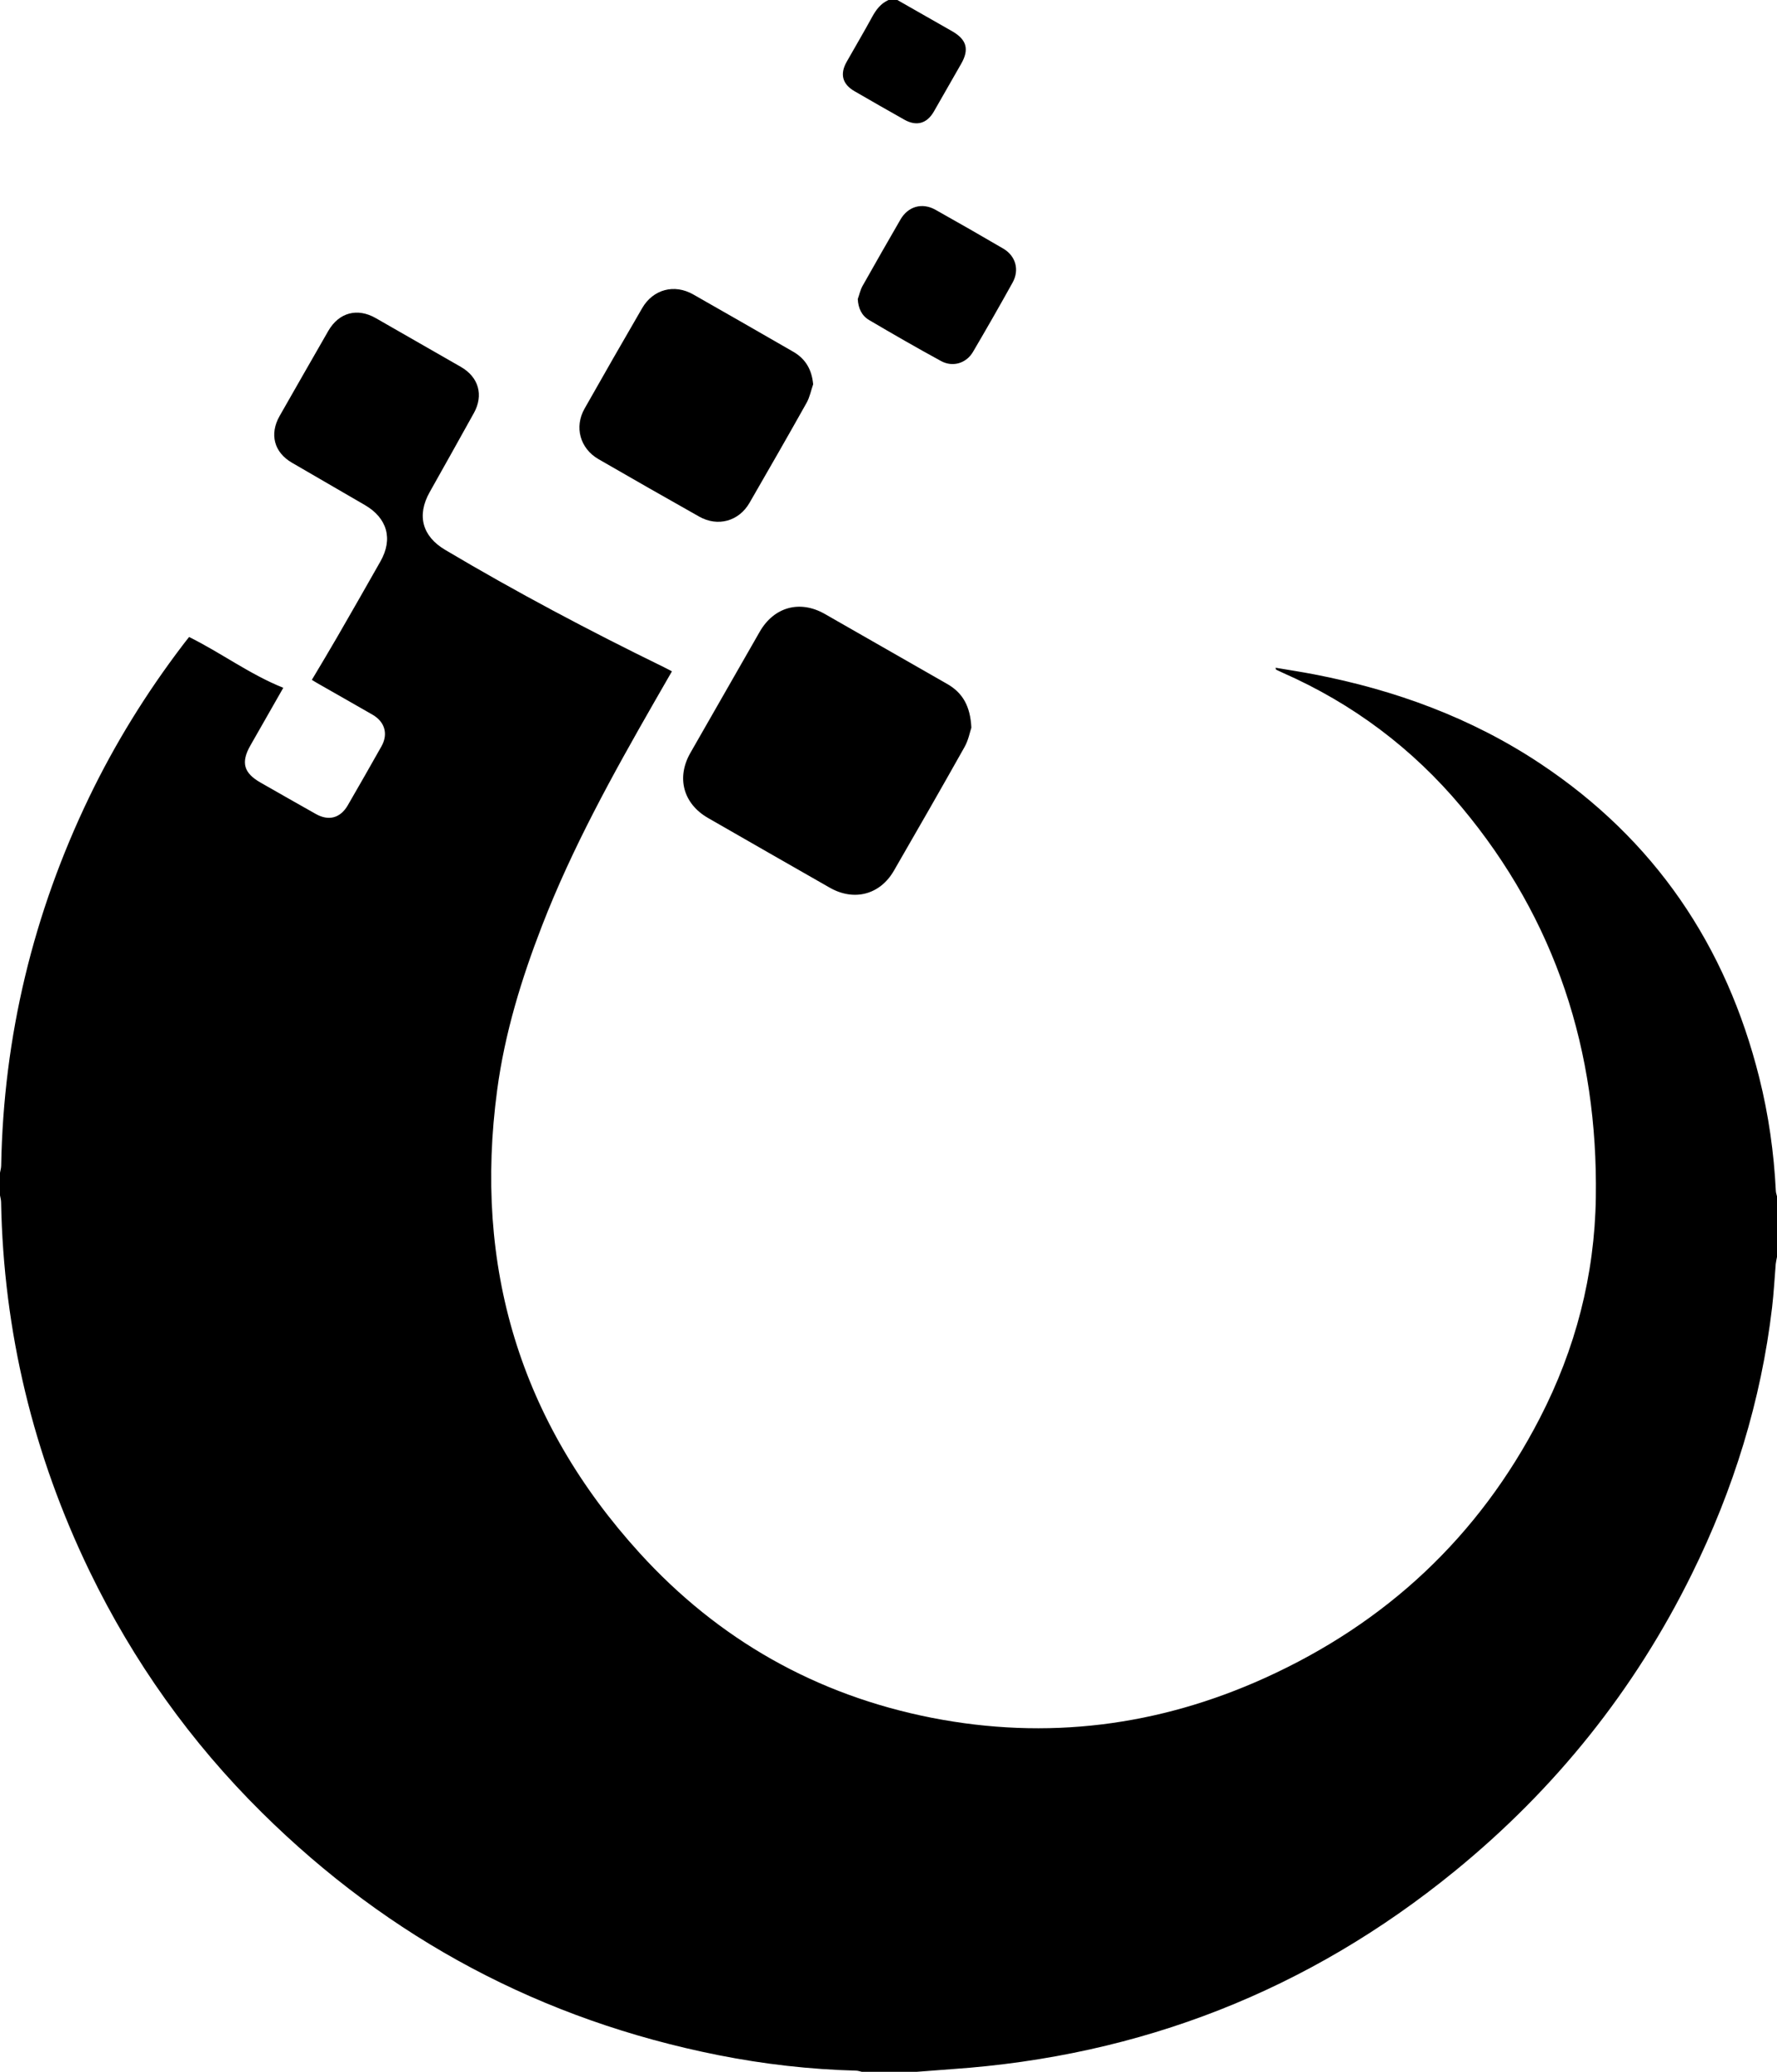 <?xml version="1.0" encoding="utf-8"?>
<!-- Generator: Adobe Illustrator 16.0.0, SVG Export Plug-In . SVG Version: 6.00 Build 0)  -->
<!DOCTYPE svg PUBLIC "-//W3C//DTD SVG 1.1//EN" "http://www.w3.org/Graphics/SVG/1.1/DTD/svg11.dtd">
<svg version="1.1" id="Шар_1" xmlns="http://www.w3.org/2000/svg" xmlns:xlink="http://www.w3.org/1999/xlink" x="0px" y="0px"
	 width="38px" height="44.291px" viewBox="0 0 38 44.291" enable-background="new 0 0 38 44.291" xml:space="preserve">
<g>
	<path d="M0,25.07c0.009-0.05,0.024-0.1,0.025-0.15c0.05-2.768,0.685-5.396,1.887-7.889c0.551-1.141,1.216-2.213,1.982-3.222
		c0.047-0.063,0.096-0.124,0.15-0.192c0.685,0.339,1.298,0.799,2.014,1.086c-0.229,0.402-0.467,0.817-0.703,1.232
		c-0.207,0.363-0.146,0.588,0.218,0.795c0.393,0.224,0.786,0.449,1.18,0.67c0.276,0.156,0.525,0.089,0.684-0.185
		c0.242-0.419,0.483-0.839,0.721-1.262c0.147-0.262,0.072-0.522-0.19-0.674c-0.392-0.226-0.786-0.448-1.179-0.673
		c-0.049-0.027-0.096-0.059-0.12-0.073c0.185-0.311,0.366-0.611,0.541-0.914c0.311-0.538,0.619-1.077,0.925-1.617
		c0.274-0.481,0.146-0.929-0.335-1.207c-0.519-0.3-1.038-0.601-1.556-0.903C5.861,9.671,5.758,9.282,5.979,8.893
		c0.347-0.608,0.694-1.216,1.043-1.822C7.249,6.68,7.641,6.575,8.035,6.8C8.643,7.147,9.25,7.495,9.857,7.844
		c0.379,0.218,0.489,0.603,0.277,0.985C9.82,9.395,9.505,9.958,9.188,10.521c-0.28,0.498-0.158,0.943,0.331,1.233
		c1.521,0.903,3.083,1.73,4.672,2.505c0.056,0.027,0.11,0.057,0.178,0.092c-0.132,0.229-0.258,0.446-0.382,0.664
		c-0.887,1.548-1.751,3.108-2.397,4.777c-0.44,1.136-0.796,2.295-0.958,3.508c-0.507,3.77,0.486,7.085,3.047,9.9
		c1.687,1.854,3.782,3.037,6.246,3.521c2.461,0.482,4.846,0.18,7.125-0.852c2.591-1.173,4.57-3.018,5.878-5.553
		c0.762-1.476,1.173-3.052,1.198-4.716c0.047-3.127-0.854-5.935-2.874-8.35c-1.047-1.251-2.323-2.208-3.819-2.867
		c-0.048-0.021-0.096-0.044-0.143-0.067c-0.003-0.001-0.003-0.009-0.014-0.042c0.284,0.048,0.555,0.089,0.824,0.141
		c1.732,0.334,3.365,0.929,4.84,1.91c2.44,1.622,3.973,3.882,4.681,6.713c0.199,0.794,0.313,1.601,0.354,2.417
		c0.001,0.04,0.016,0.079,0.025,0.119v1.296c-0.009,0.05-0.022,0.1-0.027,0.151c-0.026,0.31-0.042,0.62-0.078,0.928
		c-0.236,2-0.826,3.894-1.715,5.696c-1.226,2.488-2.925,4.604-5.072,6.355c-3.129,2.552-6.718,3.953-10.745,4.231
		c-0.254,0.018-0.508,0.039-0.763,0.058h-1.17c-0.04-0.008-0.079-0.024-0.12-0.025c-0.991-0.026-1.974-0.138-2.946-0.331
		c-3.774-0.75-7.03-2.481-9.765-5.187c-1.521-1.505-2.747-3.227-3.681-5.153c-1.208-2.495-1.843-5.127-1.895-7.9
		c-0.001-0.05-0.017-0.1-0.025-0.15V25.07z"/>
	<path d="M19.189,0c0.391,0.223,0.783,0.445,1.174,0.669c0.309,0.177,0.367,0.387,0.192,0.693c-0.195,0.342-0.391,0.685-0.587,1.026
		c-0.148,0.255-0.371,0.316-0.628,0.171c-0.357-0.201-0.713-0.404-1.068-0.61c-0.259-0.15-0.315-0.365-0.167-0.627
		c0.181-0.32,0.369-0.637,0.545-0.96C18.735,0.207,18.835,0.074,19,0H19.189z"/>
	<path d="M20.772,15.555c-0.031,0.09-0.062,0.265-0.145,0.412c-0.497,0.885-1.003,1.766-1.511,2.645
		c-0.297,0.515-0.852,0.66-1.372,0.364c-0.868-0.495-1.736-0.992-2.603-1.49c-0.531-0.305-0.681-0.863-0.377-1.393
		c0.494-0.863,0.988-1.726,1.482-2.588c0.305-0.532,0.86-0.684,1.391-0.381c0.873,0.499,1.745,0.999,2.618,1.497
		C20.587,14.81,20.75,15.097,20.772,15.555"/>
	<path d="M17.389,8.215c-0.046,0.132-0.073,0.275-0.14,0.395c-0.401,0.716-0.811,1.428-1.221,2.139
		c-0.227,0.394-0.679,0.519-1.077,0.294c-0.72-0.406-1.438-0.815-2.153-1.228c-0.394-0.228-0.521-0.685-0.298-1.079
		c0.407-0.719,0.818-1.436,1.233-2.15c0.233-0.402,0.687-0.522,1.091-0.292c0.714,0.405,1.425,0.815,2.137,1.224
		C17.226,7.67,17.36,7.9,17.389,8.215"/>
	<path d="M18.343,6.393c0.033-0.092,0.053-0.192,0.1-0.277c0.268-0.477,0.54-0.951,0.814-1.425c0.163-0.28,0.462-0.366,0.747-0.207
		c0.486,0.272,0.97,0.55,1.451,0.831c0.265,0.155,0.349,0.454,0.199,0.725c-0.276,0.497-0.558,0.99-0.846,1.48
		c-0.144,0.247-0.434,0.335-0.686,0.197c-0.517-0.282-1.028-0.576-1.536-0.875C18.427,6.748,18.353,6.59,18.343,6.393"/>
</g>
</svg>
